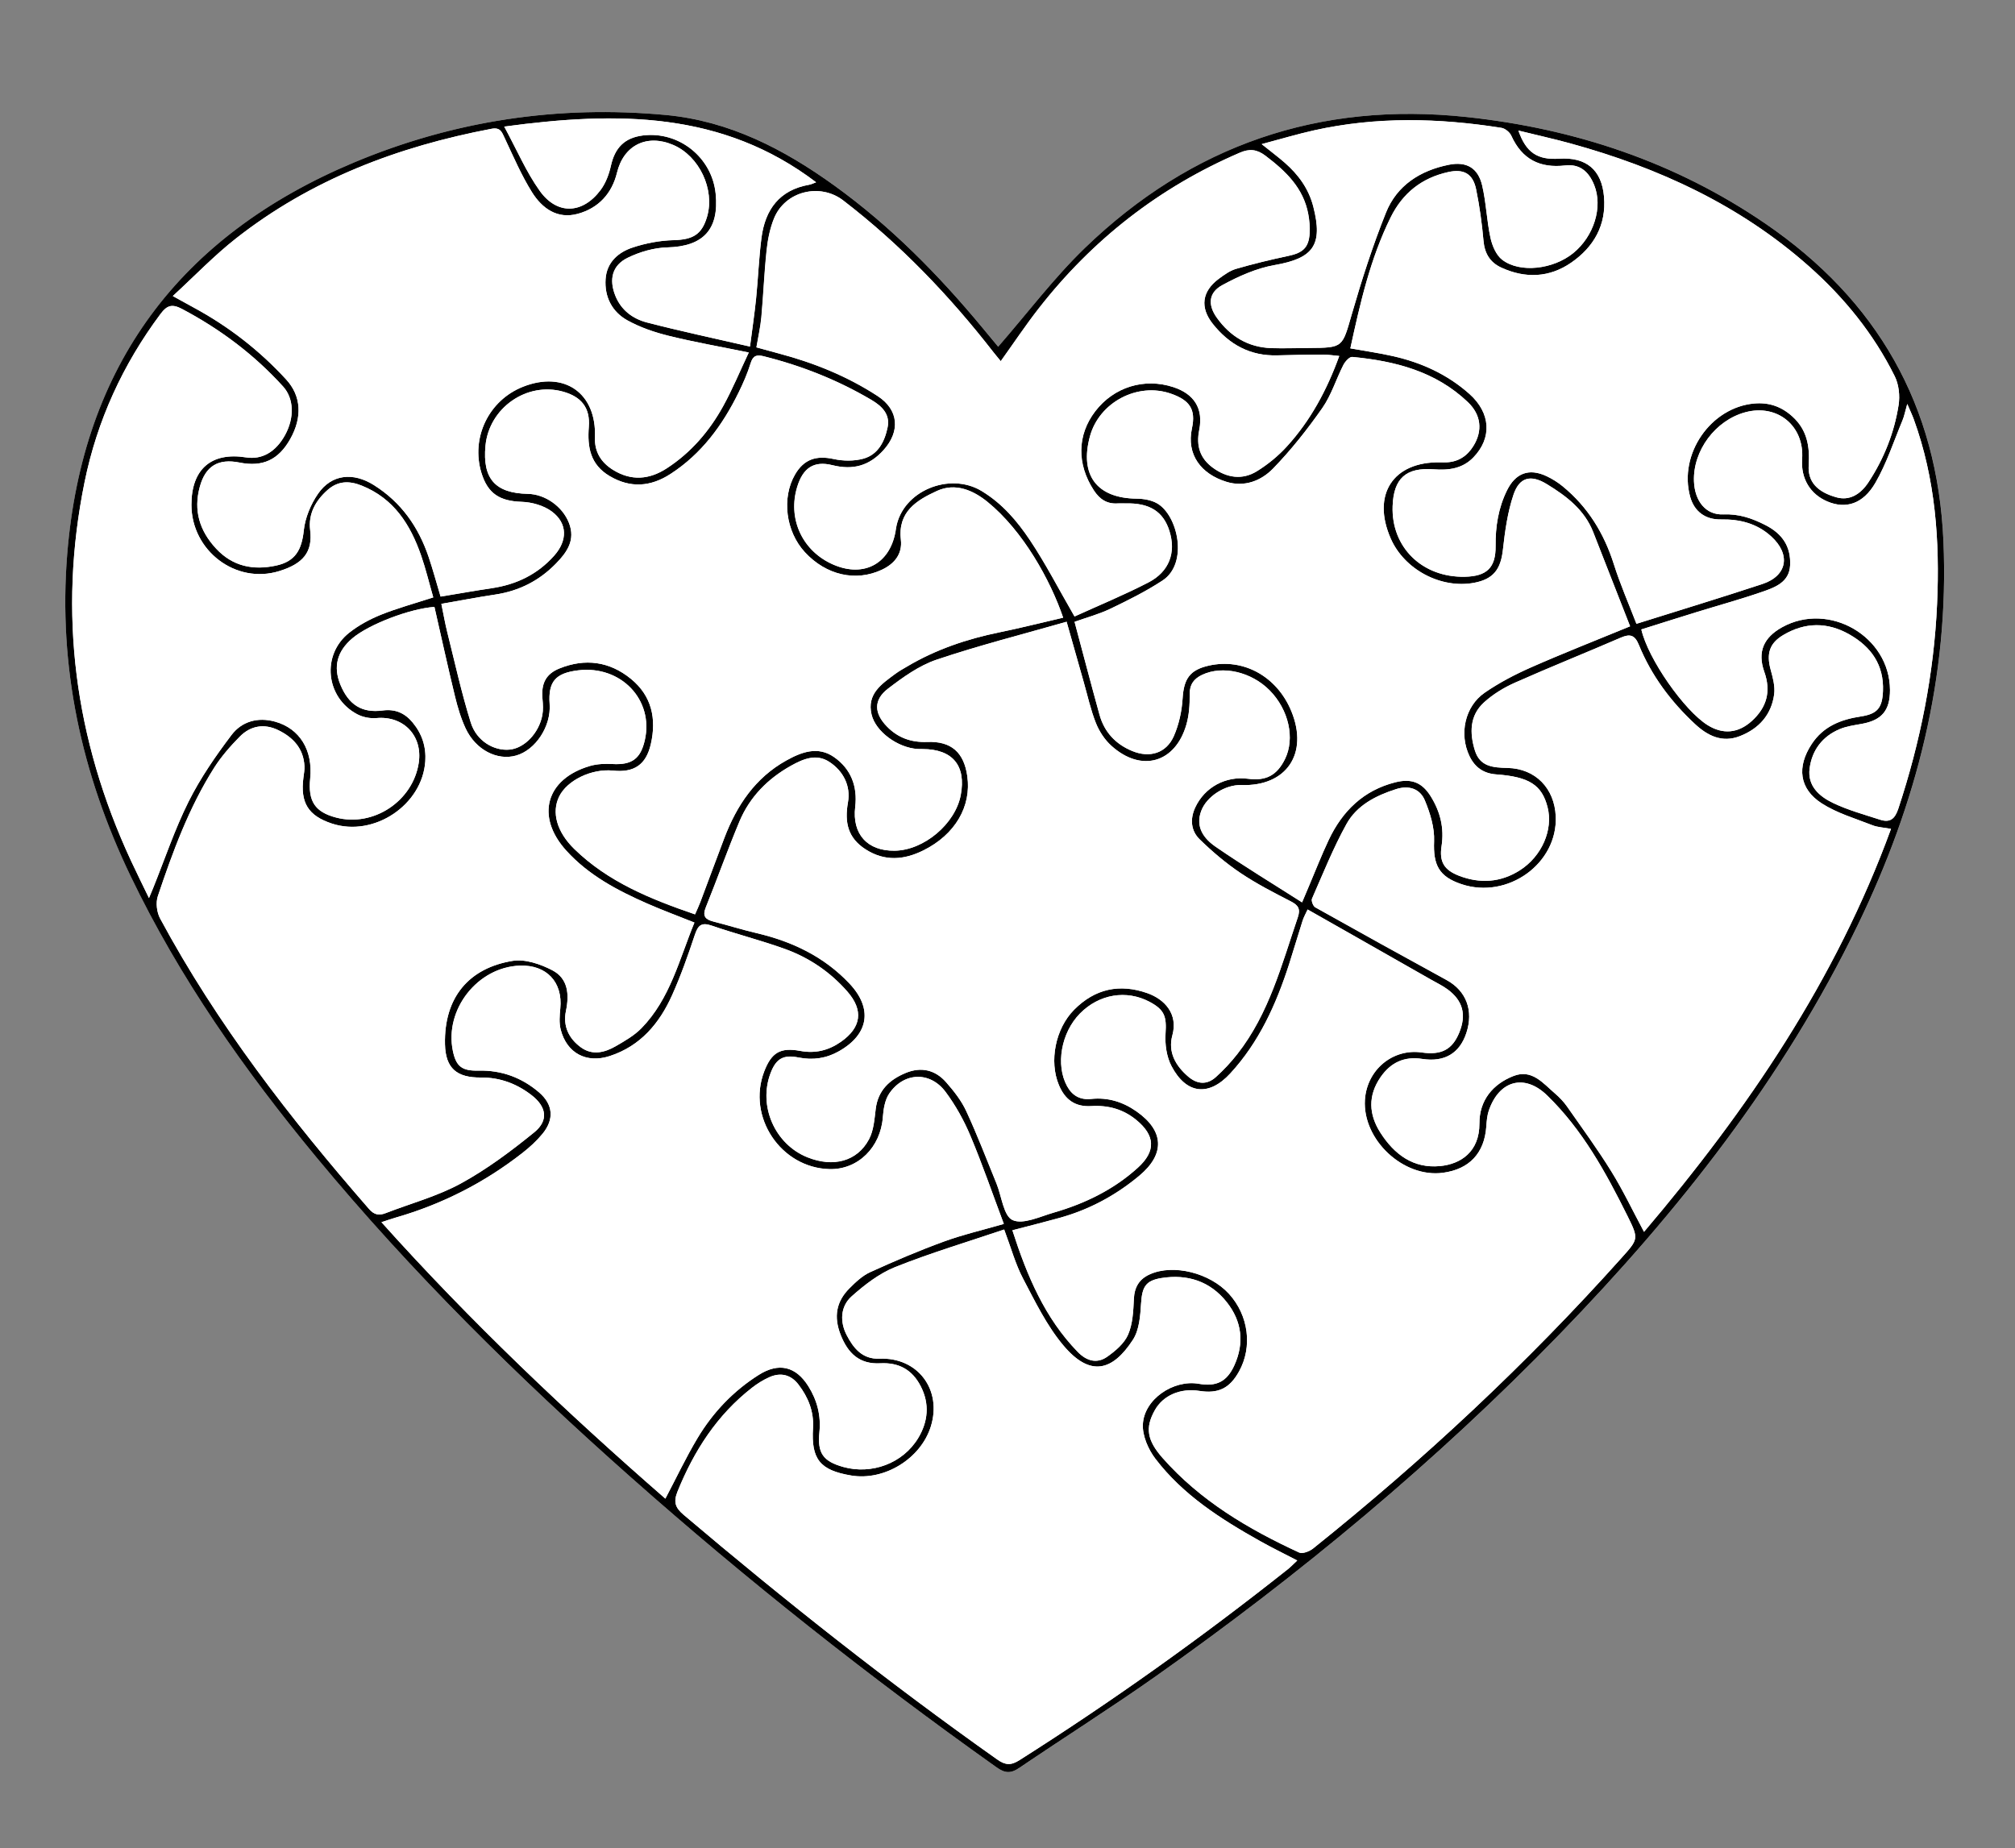 <?xml version="1.0" encoding="UTF-8"?>
<svg id="Warstwa_1" data-name="Warstwa 1" xmlns="http://www.w3.org/2000/svg" width="595.28" height="546" viewBox="0 0 595.28 546">
  <rect x="0" y="0" width="595.28" height="546" fill="#808080" stroke="none"/>
  <defs>
    <style>
      .cls-1 {
        fill: #fff;
      }
    </style>
  </defs>
  <path class="cls-1" d="m294.87,102.46c.49.26.21.2.06.02-1.52-1.82-3.03-3.65-4.54-5.48-13.02-15.73-27.27-30.19-43.88-42.17-14.95-10.78-30.99-19.09-49.73-20.85-31.93-3-62.82,1.68-92.3,14.07-51.23,21.53-80.09,59.85-84.61,115.63-2.71,33.39,4.22,64.97,18.68,95.08,14.53,30.25,33.65,57.44,54.95,83.18,28.23,34.12,59.68,65.1,92.79,94.44,34.5,30.58,70.6,59.12,108.18,85.81,2.41,1.71,4.14,1.84,6.62.16,13.31-9.04,26.94-17.63,40.09-26.9,42.82-30.21,83.02-63.56,119.54-101.22,35.11-36.21,66.12-75.43,88.21-121.12,17.27-35.72,26.94-73.13,25.22-113.14-1.73-40.21-19.58-71.31-52.55-93.87-26.61-18.21-56.33-28.1-88.24-31.52-43.59-4.68-81.36,8.31-112.83,38.67-9.18,8.86-16.94,19.2-25.65,29.21h0Z"/>
  <path d="m294.87,102.46c8.71-10.01,16.47-20.34,25.65-29.21,31.47-30.36,69.24-43.35,112.83-38.67,31.92,3.42,61.64,13.31,88.24,31.52,32.97,22.56,50.82,53.65,52.55,93.87,1.72,40.02-7.95,77.42-25.22,113.14-22.09,45.69-53.1,84.91-88.21,121.12-36.52,37.66-76.72,71.01-119.54,101.22-13.15,9.27-26.77,17.86-40.09,26.9-2.47,1.68-4.21,1.55-6.62-.16-37.58-26.69-73.68-55.23-108.18-85.81-33.11-29.35-64.56-60.32-92.79-94.44-21.3-25.74-40.42-52.93-54.95-83.18-14.46-30.12-21.38-61.69-18.68-95.08,4.52-55.78,33.38-94.1,84.61-115.63,29.49-12.39,60.37-17.06,92.3-14.07,18.73,1.76,34.78,10.07,49.73,20.85,16.61,11.98,30.86,26.44,43.88,42.17,1.51,1.83,3.01,3.66,4.54,5.48.15.17.42.24-.06-.02h0Zm4.23,261.03c4.33,13.45,9.55,25.87,19.29,35.91,2.61,2.69,5.66,3.58,8.71,1.44,2.43-1.71,5.05-3.93,6.18-6.54,1.37-3.17,1.54-6.96,1.7-10.51.16-3.56,1.6-5.93,4.77-7.33,6.94-3.09,17.68-.41,23.34,5.8,5.8,6.36,7,15.67,2.96,22.93-2.77,4.98-6.11,6.62-11.72,5.74-5.62-.88-10.7,1.32-13.15,5.69-2.93,5.23-2.29,8.94,2.32,14.16,11.14,12.61,25.26,20.95,40.31,27.9,1,.46,3.05-.33,4.11-1.18,32.69-26.18,63.2-54.67,91.15-85.89,4.94-5.52,5.11-5.57,1.75-12.34-6.4-12.88-13.29-25.49-23.75-35.64-6.68-6.49-14.15-4.46-17.22,4.46-.52,1.5-.64,3.17-.75,4.77-.56,7.82-5,12.59-12.81,13.63-11.69,1.57-23.79-9.75-23.05-21.54.56-8.86,8.19-15.24,16.77-14.01,5.84.83,9.02-.84,11.08-5.82,2.19-5.3,1.13-9.47-3.44-12.83-1.5-1.1-3.21-1.91-4.83-2.84-7.45-4.24-14.9-8.48-22.36-12.72-4.62-2.62-9.24-5.24-14.15-8.03-.59,1.29-1.14,2.25-1.47,3.28-1.37,4.27-2.62,8.58-3.99,12.85-3.81,11.84-8.86,23.07-17.4,32.32-6.35,6.89-12.98,6.13-17.35-2.17-1.46-2.78-1.97-6.44-1.76-9.62.33-4.99-.24-6.99-4.68-9.36-6.87-3.66-14.96-2.31-20.61,3.44-5.56,5.66-7.23,15.2-3.79,21.47,1.55,2.82,3.89,4.1,7.11,3.76,4.95-.52,9.37.86,13.4,3.69,8.15,5.71,8.5,12.57.85,18.97-6.98,5.84-14.85,10.07-23.64,12.5-4.43,1.22-8.89,2.34-13.86,3.64l-.02.02Zm16.01-179.78c-13.17,3.77-25.96,7.01-38.42,11.21-5.18,1.75-9.95,5.19-14.36,8.57-4.34,3.33-4.11,7.31-.26,11.22,3.24,3.3,7.14,4.69,11.83,4.51,7.12-.28,10.86,3.07,11.86,10.09,1.27,8.98-3.61,17.29-12.94,21.94-5.72,2.85-11.42,3.34-17.08-.28-5.25-3.36-6.29-7.94-5.23-13.92.85-4.81-1.35-9.22-5.52-11.94-3.83-2.5-7.69-.88-11.29,1.13-6.86,3.83-12.19,9.21-15.24,16.46-3.52,8.39-6.56,16.98-9.96,25.42-1.07,2.66-.04,3.58,2.32,4.18,4.22,1.07,8.38,2.39,12.62,3.38,10.55,2.47,19.99,6.94,27.52,14.93,6.93,7.35,5.73,14.98-3.09,19.98-3.75,2.13-7.71,2.71-11.92,1.87-4.54-.91-6.68.31-8.32,4.65-3.66,9.68,1.29,20.97,10.89,24.82,7.64,3.07,14.73,1.23,18.21-5.33,1.39-2.61,1.6-5.93,1.98-8.98.69-5.52,4.12-8.64,8.87-10.61,4.54-1.88,8.71-.91,11.91,2.73,2.28,2.6,4.52,5.43,5.96,8.54,3.25,7,6,14.24,8.93,21.39,1.54,3.77,2.09,9.6,4.76,10.81,3.09,1.4,8.09-1.03,12.14-2.2,9.21-2.66,17.72-6.78,24.88-13.28,5.38-4.89,5.13-9.51-.5-14.12-3.86-3.15-8.26-4.37-13.25-4.07-4.73.29-7.75-1.83-9.58-6.2-2.96-7.05-1.04-16.7,4.5-22.28,6.17-6.21,13.45-7.78,21.65-4.88,5.07,1.79,9.1,6.13,7.37,12.43-1.37,4.95.92,9,4.7,12.23,2.66,2.27,5.52,2.47,8.12.14,2.3-2.07,4.45-4.37,6.36-6.81,9.39-11.94,13.11-26.41,17.88-40.42.81-2.39.19-3.52-2-4.65-5.1-2.63-10.24-5.26-14.98-8.45-4.3-2.9-8.32-6.31-12.03-9.93-2.58-2.52-2.88-6-1.3-9.41,2.79-6,9-9.36,15.61-8.48,5.31.7,8.55-1.03,10.91-5.83,3-6.09,1.11-14.56-4.52-20.27-5.41-5.49-13.91-7.45-19.93-4.62-2.49,1.17-3.76,2.89-3.71,5.85.04,2.95-.16,6.03-.97,8.85-3.26,11.38-13.36,14.25-22.17,6.27-1.96-1.77-3.58-4.24-4.56-6.7-1.56-3.92-2.45-8.1-3.62-12.17-1.6-5.61-3.18-11.22-5.03-17.75v-.02Zm243.55,61.17c-2.14-.39-3.94-.45-5.51-1.07-5.06-1.99-10.45-3.55-14.96-6.45-6.72-4.33-7.41-10.82-2.97-17.55,3.45-5.24,8.6-7.25,14.51-8.14,4.93-.75,6.34-2.59,6.54-7.49.32-7.74-3.47-13.06-9.9-16.73-6.51-3.72-13.12-3.65-19.56.17-4.09,2.43-5,5.53-3.73,10.2.64,2.37,1.36,4.94,1.05,7.29-.81,6.05-4.49,10.18-10.14,12.38-5.25,2.05-9.55-.12-13.29-3.61-7.11-6.63-12.86-14.3-16.54-23.34-1.19-2.91-2.57-3.35-5.32-2.16-10.42,4.51-20.96,8.72-31.33,13.33-3.26,1.45-6.46,3.41-9.09,5.8-4.27,3.89-4.31,9.03-2.7,14.22,1.5,4.83,5.42,5.04,9.65,5.15,8.25.2,13.87,6.02,14.23,14.31.61,13.92-14.19,24.59-27.82,20.04-6.74-2.25-8.4-5.7-8.12-12.69.16-4-1.15-8.29-2.73-12.07-1.42-3.41-4.66-4.56-8.51-3.32-6,1.92-11.6,4.79-14.66,10.34-3.9,7.06-6.92,14.62-10.17,22.02-.27.62.33,2.21.97,2.56,12.9,7.24,25.84,14.39,38.81,21.49,5.79,3.17,8.02,8.99,5.82,15.64-1.98,5.99-6.45,8.68-13.06,7.65-5.29-.83-9.29,1.08-12.26,5.36-3.79,5.46-3.54,11.04-.05,16.47,4.09,6.38,9.69,10.6,17.63,9.83,6.01-.58,11.64-4.15,11.6-12.61-.03-6.74,3.88-11.59,10.08-14.01,5.44-2.12,8.74,2.17,12.27,5.19,1.32,1.13,2.55,2.43,3.55,3.85,4.43,6.33,9,12.58,13.06,19.14,3.45,5.57,6.28,11.53,9.67,17.87,30.61-36.07,56.67-74.38,72.97-119.07h.01Zm-362.1,197.91c3.32-6.3,6.14-12.28,9.52-17.92,4.54-7.58,10.56-13.91,18.07-18.66,5.92-3.74,10.97-2.56,14.68,3.37,2.58,4.13,3.75,8.66,3.25,13.58-.63,6.14,1.07,8.58,7.06,10.25,8.33,2.33,17.6-1.03,22.13-8.55,2.89-4.81,3.46-10.06.71-15.36-2.53-4.88-6.5-7-11.91-6.72-6.14.33-9.55-2.9-11.72-8.42-2.09-5.31-1.32-9.8,2.59-13.72,1.83-1.84,3.85-3.75,6.16-4.8,7.13-3.25,14.36-6.33,21.72-9.02,5.59-2.04,11.43-3.39,17.74-5.22-3.31-8.84-6.31-17.55-9.87-26.03-1.91-4.55-4.39-9.01-7.33-12.96-4.59-6.16-12.33-5.87-16.65.47-1.29,1.9-1.72,4.62-1.89,7.01-.66,8.88-7.34,15.52-15.74,15.32-14.38-.35-24.46-15.4-19.32-28.83,2.14-5.58,4.75-7.2,10.63-6.1,4.48.84,8.41-.15,12.05-2.69,6.03-4.22,6.74-9.32,1.87-14.87-5.03-5.74-11.24-9.96-18.37-12.54-7.12-2.57-14.49-4.43-21.65-6.9-3.09-1.07-4.08-.09-5.02,2.73-2,6.02-4.12,12.03-6.71,17.81-3.74,8.34-9.36,15.04-18.44,17.99-6.86,2.23-12.67-.84-14.47-7.81-.51-1.98-.32-4.2-.12-6.28.76-7.75-4.05-12.9-11.93-12.63-12.5.43-22.36,12.99-19.8,25.23.95,4.55,2.68,5.91,7.56,5.79,6.8-.17,12.79,2.05,17.89,6.42,4.18,3.58,4.53,7.97,1.04,12.23-1.72,2.1-3.79,3.99-5.94,5.67-11.23,8.79-23.73,15.15-37.44,19.1-1.24.36-2.45.79-4.22,1.36,26.37,29.4,54.47,56.04,83.88,81.68v.02Zm100.09-79.52c-10.83,3.66-21.68,6.9-32.16,11.08-4.72,1.88-9.04,5.24-12.89,8.66-3.39,3.01-3.48,7.59-1.47,11.46,1.94,3.72,4.54,7.18,9.7,6.96,11.33-.47,18.57,9.22,15.14,20.09-2.99,9.48-13.71,16.07-23.5,14.43-9.23-1.54-11.86-4.79-11.29-14.02.3-4.87-1.4-9.07-4.28-12.84-2.26-2.96-5.29-3.69-8.66-2.17-1.8.81-3.52,1.89-5.08,3.1-10.33,8.04-17.12,18.61-21.99,30.63-1.26,3.1-.71,4.78,1.79,6.9,29.89,25.35,60.6,49.63,92.61,72.27,2.44,1.72,4.06,1.83,6.58.24,27.42-17.38,53.81-36.21,79.25-56.38.92-.73,1.73-1.59,2.84-2.62-3.97-2.06-7.54-3.8-10.99-5.74-11.58-6.5-22.77-13.62-30.93-24.34-2.11-2.77-3.84-6.77-3.69-10.11.34-7.48,9.07-13.33,16.52-12.02,5.21.91,8.32-.63,10.51-5.46,3.01-6.64,2.21-13.02-2.24-18.65-4.91-6.2-11.65-8.37-19.36-7.12-4.69.76-5.65,2.69-5.96,7.52-.23,3.63-.52,7.79-2.39,10.68-6.02,9.28-12.62,11.14-20.57,1.69-4.9-5.82-8.34-12.95-11.92-19.76-2.23-4.25-3.5-9-5.56-14.47h0Zm-166.27-184.86c.67,3.25,1.11,5.82,1.74,8.34,2.24,8.94,4.21,17.97,6.96,26.76,1.7,5.43,6.85,8.4,11.46,7.96,4.36-.41,8.67-4.85,9.67-10.19.29-1.56.19-3.23.04-4.83-.41-4.46.96-7.33,5.02-8.96,7.57-3.05,14.76-2.1,21.11,3.07,6.18,5.04,7.6,11.81,5.88,19.29-1.4,6.12-4.96,8.47-11.14,7.83-6.32-.66-13.6,2.84-15.95,7.67-2.25,4.62-.75,10.37,4.48,15.48,9.99,9.75,22.54,14.82,35.67,19.32.61-1.41,1.14-2.51,1.57-3.65,2.37-6.3,4.69-12.62,7.09-18.92,3.65-9.59,9.1-17.78,18.31-22.9,4.49-2.5,9.33-4.33,14.1-1,5.02,3.5,6.97,8.68,6.25,14.72-.95,7.99,3.56,13.06,11.67,12.94,8.65-.13,17.91-7.94,19.51-16.45,1.63-8.68-2.4-13.55-11.24-13.58-.5,0-1,0-1.5-.02-5.89-.38-12.4-5.12-13.61-10.18-1.45-6.11,2.96-9.01,7-12.01,1.1-.82,2.31-1.48,3.49-2.18,8.47-5.02,17.63-8.12,27.24-10.09,6.3-1.29,12.55-2.87,18.87-4.34-3.75-11.07-11.89-25.71-22.33-34.19-4.24-3.45-9.51-5.75-14.96-3.25-5.96,2.73-11.61,6.14-10.65,14.41.48,4.19-1.86,7.1-5.6,8.86-7.71,3.63-16.48,1.63-22.75-5.16-5.67-6.14-6.93-16.06-2.91-22.98,2.63-4.52,6.27-5.68,11.42-4.56,2.79.61,6,.65,8.74-.1,4.4-1.2,6.33-5.12,7.18-9.28.8-3.9-1.76-6.3-4.81-8.1-9.96-5.87-20.59-10.08-31.8-12.88-2.06-.51-3.15-.23-3.85,2.03-.92,2.96-2.17,5.85-3.54,8.64-4.74,9.67-10.95,18.16-20.15,24.11-5.85,3.79-11.82,4.25-17.98.61-5.68-3.36-6.62-8.5-6.14-14.52.45-5.61-2.17-8.89-7.58-10.41-10.72-3.01-21.91,4.79-22.95,16-.91,9.72,2.88,14,12.53,14.19,5.1.1,10.24,3.72,12.14,8.6,1.95,5.02-.51,8.58-3.83,11.98-4.98,5.11-10.94,8.13-17.99,9.18-5.15.77-10.27,1.77-15.89,2.74h0Zm-2.05.9c-7.37.53-19.39,5.19-24.2,9.25-4.55,3.84-5.75,8.44-3.57,13.72,2.46,5.95,6.34,8.44,12.48,7.63,3.75-.5,6.58.77,8.89,3.58,2.75,3.33,4,7.13,3.71,11.45-.87,12.9-15.15,22.45-27.54,18.4-7.05-2.31-9.44-6.16-8.46-13.63.15-1.11.36-2.24.3-3.35-.25-5.2-3.34-8.49-7.72-10.63-4.14-2.03-8.19-1.34-11.38,1.9-2.78,2.82-5.45,5.87-7.57,9.2-7.46,11.78-12.23,24.81-16.64,37.94-.65,1.93-.31,4.76.67,6.59,16.84,31.28,38.46,59.14,61.72,85.83,1.49,1.71,2.91,2.01,4.89,1.24,7.43-2.88,15.28-4.97,22.21-8.76,7.7-4.2,14.87-9.57,21.7-15.12,4.32-3.52,3.63-7.58-.79-10.99-4.37-3.38-9.35-5.25-14.92-5.2-7.16.06-10.49-2.69-10.65-9.82-.32-13.92,7.14-22.57,20-24.65,3.68-.6,8.17.95,11.66,2.75,4.7,2.42,5.11,7.12,4.07,12.08-.93,4.45.87,8.16,4.47,10.75,3.37,2.42,6.98,1.51,10.24-.37,2.68-1.55,5.49-3.16,7.62-5.34,8.46-8.68,11.14-20.25,15.63-31.19-4.96-1.99-9.5-3.67-13.93-5.61-8.84-3.89-17.33-8.37-23.94-15.66-9.12-10.07-6.02-21.19,7.02-25,2.1-.61,4.44-.69,6.64-.57,5.68.31,8.29-1.5,9.55-7.03,2.72-11.93-7.05-22.18-19.68-20.65-6.76.82-8.9,3.36-8.43,9.99.46,6.52-4.14,13.56-9.92,15.19-5.56,1.57-11.92-1.66-14.89-7.99-1.42-3.02-2.38-6.3-3.17-9.55-2.12-8.7-4.03-17.46-6.06-26.38h-.01Zm353.23,5.73c-3.72-9.49-7.31-18.63-10.88-27.78-2.6-6.68-7.98-10.72-13.77-14.25-4.67-2.85-8.04-2.04-9.79,3.13-1.76,5.21-2.53,10.83-3.14,16.34-.64,5.74-2.82,8.64-8.48,9.71-9.8,1.84-20.63-3.89-24.65-13.06-5.69-12.97.66-22.77,14.6-22.53.62,0,1.25.02,1.87,0,3.54-.15,6.15-1.9,7.96-4.85,2.77-4.49,2.28-9.19-1.64-12.93-9.53-9.1-21.53-12.16-34.16-13.36-.81-.08-2.11,1.36-2.63,2.38-2.15,4.22-3.55,8.92-6.23,12.74-4.4,6.28-9.21,12.37-14.54,17.86-3.5,3.6-8.41,5.57-13.77,3.92-7.5-2.31-11.88-8.01-10.19-15.82,1.22-5.67-.75-8.31-6.19-10.22-9.87-3.46-21.23,2.54-23.96,12.65-3.09,11.45,2.1,18.25,13.83,18.36,2.03.02,4.3.41,6.03,1.39,6.15,3.51,9.31,17.75,1.6,22.8-4.86,3.18-10.13,5.81-15.38,8.33-3.43,1.64-7.16,2.64-10.61,3.87,2.52,9.42,4.88,18.45,7.37,27.44,1.42,5.13,4.75,8.7,9.67,10.73,5.15,2.13,10.06.66,12.29-4.41,1.51-3.44,2.36-7.37,2.59-11.13.36-5.77,2.09-8.42,7.74-9.69,10.21-2.3,20.13,3.16,24.37,13.43,5.18,12.54-1.42,22.31-14.75,21.86-4.75-.16-10.27,3.32-11.88,7.69-1.77,4.78.88,8.21,4.33,10.57,8.18,5.62,16.68,10.78,25.48,16.4.93-2.2,1.45-3.43,1.97-4.66,1.95-4.59,3.76-9.25,5.89-13.76,4.03-8.54,10.26-14.68,19.67-17.05,4.78-1.21,7.93,0,10.53,4.21,2.77,4.49,3.98,9.3,3.15,14.66-.72,4.64.8,7.05,5.14,8.73,6.21,2.4,12.31,2,17.95-1.58,6.57-4.17,9.93-12.05,8.23-18.66-1.68-6.56-5.41-8.99-15.17-9.7-3.74-.27-6.3-2.07-7.9-5.4-3.1-6.46-1.41-14.67,4.51-18.75,4.28-2.95,8.99-5.4,13.75-7.5,9.45-4.17,19.08-7.94,29.18-12.1h.01Zm-351.41-8.79c5.3-.88,10.2-1.75,15.12-2.48,7.3-1.08,13.54-4.08,18.48-9.66,3.9-4.4,3.96-9.52-.75-13.01-2.39-1.77-5.86-2.75-8.89-2.85-6.45-.21-10-2.38-11.89-8.55-3.18-10.4,2.16-21.47,12.3-25.46,12.2-4.81,21.74,1.9,21.24,14.96-.17,4.32,1.83,7.43,5.36,9.62,5.35,3.32,10.68,2.89,15.85-.47,7.17-4.66,12.6-10.99,16.68-18.4,2.73-4.94,4.89-10.2,7.55-15.82-8.57-1.75-16.18-3.08-23.66-4.93-4.19-1.03-8.41-2.48-12.17-4.55-4.56-2.52-6.84-6.94-6.47-12.23.34-4.97,3.76-7.93,8.08-9.34,3.83-1.25,7.95-2.04,11.97-2.14,5.7-.14,8.37-1.62,9.93-6.93,2.36-8.05-2.3-17.91-10.02-21.21-7.84-3.34-14.64.15-16.59,8.21-1.49,6.14-5.45,10.46-11.55,12.14-6.07,1.68-10.59-1.61-13.57-6.38-3.14-5.03-5.51-10.56-8.04-15.95-.85-1.8-1.26-3.28-3.92-2.78-27.59,5.24-53.29,14.95-75.55,32.45-6.4,5.03-12.09,10.98-18.59,16.96,2.72,1.5,4.44,2.46,6.17,3.4,10.3,5.57,19.42,12.65,27.34,21.28,4.41,4.81,4.83,11.1,1.16,17.6-3.46,6.13-8.13,8.29-14.96,6.92-6.28-1.26-10.05,1-11.74,7.16-1.92,6.99-.07,13,4.82,18.26,4.94,5.31,11.06,6.47,17.78,5,5.67-1.24,7.51-4.68,8.12-10.37.4-3.74,2.05-7.71,4.21-10.84,4.04-5.85,10.42-6.37,16.47-2.58,8.11,5.09,13.19,12.36,16.2,21.24,1.27,3.75,2.3,7.59,3.53,11.71v.02ZM448.57,38.57c2.28,6.58,5.7,8.73,12.04,8.32,7.97-.52,12.57,3.23,13.26,11.24.72,8.36-3.01,14.86-9.68,19.47-6.44,4.45-13.52,4.75-20.65,1.48-3.34-1.53-4.95-4.18-5.28-7.95-.44-5.08-1.15-10.16-2.17-15.16-.94-4.62-3.64-6.15-8.26-5.12-7.8,1.73-13.43,6.18-17,13.4-6.02,12.19-8.98,25.27-11.9,38.68,4.32.78,8.5,1.37,12.6,2.3,8.41,1.9,16.1,5.4,22.58,11.17,6.33,5.64,6.71,13.02,1.17,18.75-3.25,3.36-7.34,3.85-11.75,3.52-8.2-.61-11.82,2.7-12.11,10.88-.43,12.14,8.73,21.11,21.31,20.86,6.51-.13,9.19-2.67,9.11-9.11-.06-5.72.81-11.18,3.33-16.34,2.53-5.19,6.54-6.71,11.73-4.27,1.68.79,3.3,1.8,4.74,2.98,7.45,6.1,12.25,13.9,15.15,23.08,1.87,5.9,4.37,11.59,6.66,17.56,12.74-4.01,25.02-7.73,37.19-11.75,7.41-2.45,8.46-8.75,2.62-14.07-4.23-3.85-9.31-5.11-14.85-5.01-4.6.08-7.88-2.33-9.09-6.71-3.48-12.6,6.07-26.43,18.96-27.55,4.38-.38,8.06.93,11.3,3.89,4.29,3.92,5.12,8.8,4.76,14.32-.33,4.93,2.57,7.97,8.27,9.53,3.62.99,6.9-.69,9.38-4.46,4.6-7,7.62-14.64,8.91-22.84.43-2.73.07-6.06-1.15-8.5-6.23-12.55-14.95-23.28-25.42-32.55-20.34-18.01-44.31-29.05-70.26-36.19-4.89-1.35-9.86-2.44-15.49-3.83v-.02Zm-131.13,143.55c6.97-3.18,14.54-6.29,21.78-10.03,6.21-3.2,8.21-8.85,6.24-15.18-1.8-5.79-5.9-8.38-12.99-8.18-.75.02-1.5-.05-2.25,0-3.21.23-5.39-1.22-7.11-3.87-5.05-7.75-4.95-16.33.42-23.35,5.5-7.19,14.51-9.96,23.11-7.13,6.1,2.01,8.89,6.3,7.62,12.64-.95,4.73.23,8.39,4.05,11.18,4.09,2.98,8.64,3.7,12.99,1.01,3.24-2,6.3-4.52,8.87-7.34,6.95-7.63,11.77-16.56,15.45-26.7-1.91-.17-3.37-.42-4.82-.41-4.49.02-8.99.11-13.48.23-8,.22-14.22-3.19-19.08-9.33-3.81-4.82-3.19-9.59,1.76-13.27,1.59-1.18,3.31-2.43,5.16-2.97,5.11-1.49,10.3-2.74,15.52-3.84,4.18-.88,5.94-2.45,6.19-6.66.11-1.85-.06-3.75-.39-5.58-1.42-7.82-6.69-12.81-12.7-17.36-2.52-1.9-4.7-2.09-7.53-.87-23.79,10.24-43.54,25.67-59.44,46.05-3.88,4.98-7.39,10.25-11.19,15.55-.76-.93-1.48-1.77-2.16-2.65-13-16.73-27.55-31.91-44.39-44.85-6.85-5.26-17.14-2.76-20.43,5.32-1.2,2.96-1.85,6.23-2.19,9.43-.7,6.57-.95,13.19-1.55,19.77-.27,2.92-.94,5.8-1.46,8.89,2.48.68,4.62,1.28,6.77,1.85,10.32,2.75,20.14,6.72,29.09,12.57,6.21,4.06,6.68,10.4,1.71,15.92-4.18,4.64-9.01,6-15.13,4.47-5.53-1.38-8.67.87-10.37,6.35-2.83,9.14,1.21,18.46,9.81,22.64,9.29,4.51,17.45.52,19.21-9.4.07-.37.1-.74.17-1.11,1.88-10.9,15.81-16.57,25.27-10.85,6.13,3.71,10.5,8.87,14.28,14.52,4.61,6.89,8.42,14.32,13.16,22.53h.03Zm-189.45-5.61c-1.23-4.28-2.21-8.4-3.59-12.38-3.17-9.12-8.01-16.83-17.55-20.66-3.76-1.51-7.06-1.38-10.08,1.29-3.54,3.13-5.74,7.01-5.15,11.86.79,6.48-2.05,9.92-9.12,12.1-12.88,3.99-25.95-6.04-25.96-19.57,0-10.55,5.86-15.65,16.15-14.02,4.68.74,8.77-1.6,11.51-6.6,2.84-5.18,2.61-10.82-.58-14.34-8.56-9.44-18.57-16.94-29.83-22.9-2.92-1.55-4.44-1.14-6.36,1.44-11.16,14.94-18.75,31.53-22.46,49.73-7.88,38.7-2.91,75.93,13.65,111.69,1.63,3.52,3.37,7,5.38,11.17.65-1.56.95-2.24,1.22-2.92,3.45-8.56,6.38-17.37,10.49-25.59,3.48-6.95,7.98-13.48,12.69-19.69,3.01-3.98,7.75-5.34,12.85-3.92,7.28,2.02,11.22,8.42,10.38,16.78-.68,6.76,1.42,9.93,7.66,11.56,11.02,2.89,22.71-4.86,24.41-16.19,1.2-8-4.53-13.92-12.49-13.2-1.87.17-4.06-.26-5.71-1.14-9.33-4.95-10.6-17.55-2.36-24.07,2.79-2.21,6.07-3.99,9.38-5.32,4.83-1.95,9.89-3.31,15.47-5.13v.02Zm435.46-57.15c-.66,2.33-.9,3.65-1.41,4.85-2.58,6.18-4.67,12.66-7.99,18.42-3.66,6.35-8.8,7.82-14.19,5.54-5.11-2.16-7.88-6.8-7.47-12.54.7-9.77-7.28-16.36-16.75-13.83-8.86,2.37-15.54,11.34-15.2,20.41.22,5.9,3.55,9.99,8.65,9.77,4.58-.2,8.44,1.11,12.44,3.15,5.07,2.58,7.59,6.4,7.31,11.92-.24,4.9-4.32,6.44-8.04,7.74-6.47,2.25-13.1,4.06-19.65,6.08-5.45,1.68-10.88,3.41-16.26,5.1,1.99,8.73,12.69,23.97,19.58,28.27,4.48,2.8,9.01,2.44,13.06-1.23,4.39-3.99,5.75-8.7,3.68-14.53-2.09-5.89-.18-10.14,5.25-13.15,13.88-7.71,31.83,2.71,31.89,18.52.02,6.06-2.42,8.95-8.34,10.02-2.2.4-4.49.7-6.53,1.56-5.11,2.15-8.17,6.21-8.88,11.63-.67,5.15,2.87,8.23,6.86,10.15,4.44,2.14,9.28,3.46,13.99,4.98,2.89.93,4.35-.21,5.36-3.27,6.5-19.67,10.52-39.81,11.45-60.48.83-18.55-.46-36.93-6.9-54.6-.44-1.2-1-2.36-1.9-4.47h0Zm-190.7-76.79c2.95,2.37,4.95,3.86,6.82,5.49,4.02,3.52,7.05,7.66,8.42,12.96,2.92,11.38,0,15.29-11.42,17.28-5.36.93-10.66,3.31-15.49,5.94-4.04,2.2-4.3,5.82-1.59,9.61,3.91,5.48,9.2,8.73,16.05,8.98,3.74.13,7.48-.02,11.23-.04,10.1-.06,9.76-.16,12.59-9.96,2.93-10.14,6.17-20.24,10.1-30.03,3.24-8.07,10.14-12.46,18.58-14.14,5.22-1.04,8.62.92,9.84,6.12,1.19,5.06,1.34,10.36,2.45,15.45.51,2.34,1.67,5.12,3.47,6.5,5.25,4.02,15.07,2.83,20.96-1.95,6.15-4.99,8.82-13.64,6.21-20.12-1.67-4.14-4.39-6.27-8.55-5.79-7.54.87-12.8-1.84-15.95-8.81-.46-1.02-1.83-2.13-2.91-2.3-18.47-2.92-36.94-3.36-55.32.73-4.9,1.09-9.71,2.54-15.45,4.06l-.04.02Zm-223.8-5.17c3.76,6.92,6.5,13.4,10.49,18.98,5.15,7.21,12.7,6.86,18.01-.3,1.5-2.02,2.46-4.63,3.01-7.11,1.18-5.34,4.06-8.29,9.49-8.96,10.64-1.3,20.39,6.51,21.46,17.2,1.07,10.63-3.73,15.62-14.28,15.88-3.95.1-8.13,1.32-11.7,3.06-4.62,2.25-5.56,6.41-3.68,11.16,1.72,4.33,5.18,6.88,9.36,7.96,9.85,2.56,19.82,4.67,30.44,7.12.67-5.21,1.35-9.73,1.81-14.27.6-5.95.81-11.95,1.58-17.87,1.09-8.35,5.3-14.13,14.11-15.68.63-.11,1.22-.43,2.03-.72-27.7-21.03-58.78-20.96-92.15-16.45h.02Z"/>
  <path class="cls-1" d="m299.1,363.49c4.97-1.3,9.43-2.42,13.86-3.64,8.79-2.43,16.66-6.66,23.64-12.5,7.65-6.4,7.3-13.26-.85-18.97-4.04-2.83-8.46-4.21-13.4-3.69-3.22.34-5.55-.93-7.11-3.76-3.45-6.27-1.77-15.81,3.79-21.47,5.65-5.75,13.74-7.1,20.61-3.44,4.44,2.37,5.01,4.38,4.68,9.36-.21,3.18.3,6.84,1.76,9.62,4.37,8.3,11,9.06,17.35,2.17,8.54-9.26,13.59-20.48,17.4-32.32,1.37-4.27,2.63-8.58,3.99-12.85.33-1.03.88-1.99,1.47-3.28,4.91,2.79,9.54,5.4,14.15,8.03,7.45,4.24,14.91,8.47,22.36,12.72,1.62.92,3.33,1.74,4.83,2.84,4.56,3.36,5.63,7.53,3.44,12.83-2.06,4.98-5.24,6.66-11.08,5.82-8.58-1.23-16.21,5.15-16.77,14.01-.74,11.79,11.36,23.11,23.05,21.54,7.81-1.05,12.25-5.81,12.81-13.63.11-1.6.24-3.27.75-4.77,3.07-8.93,10.55-10.95,17.22-4.46,10.45,10.15,17.35,22.76,23.75,35.64,3.36,6.76,3.19,6.82-1.75,12.34-27.94,31.22-58.46,59.71-91.15,85.89-1.05.84-3.11,1.64-4.11,1.18-15.05-6.94-29.17-15.28-40.31-27.9-4.61-5.22-5.25-8.93-2.32-14.16,2.45-4.37,7.53-6.57,13.15-5.69s8.95-.75,11.72-5.74c4.04-7.26,2.84-16.57-2.96-22.93-5.66-6.21-16.4-8.89-23.34-5.8-3.17,1.41-4.61,3.77-4.77,7.33-.16,3.55-.33,7.34-1.7,10.51-1.12,2.6-3.74,4.82-6.18,6.54-3.04,2.14-6.09,1.25-8.71-1.44-9.74-10.04-14.96-22.46-19.29-35.91l.02-.02Z"/>
  <path class="cls-1" d="m315.11,183.7c1.85,6.53,3.43,12.14,5.03,17.75,1.16,4.07,2.06,8.25,3.62,12.17.98,2.46,2.6,4.93,4.56,6.7,8.81,7.98,18.9,5.11,22.17-6.27.81-2.82,1.01-5.9.97-8.85-.04-2.96,1.23-4.68,3.71-5.85,6.02-2.83,14.53-.86,19.93,4.62,5.63,5.71,7.51,14.18,4.52,20.27-2.36,4.81-5.6,6.54-10.91,5.83-6.61-.87-12.82,2.49-15.61,8.48-1.59,3.41-1.29,6.89,1.3,9.41,3.71,3.63,7.74,7.04,12.03,9.93,4.74,3.19,9.88,5.83,14.98,8.45,2.19,1.13,2.81,2.27,2,4.65-4.77,14.01-8.5,28.48-17.88,40.42-1.91,2.44-4.06,4.74-6.36,6.81-2.6,2.34-5.46,2.13-8.12-.14-3.77-3.22-6.06-7.27-4.7-12.23,1.74-6.3-2.3-10.64-7.37-12.43-8.21-2.89-15.49-1.33-21.65,4.88-5.54,5.58-7.45,15.23-4.5,22.28,1.83,4.37,4.85,6.49,9.58,6.2,4.99-.3,9.39.91,13.25,4.07,5.63,4.61,5.88,9.23.5,14.12-7.16,6.5-15.67,10.62-24.88,13.28-4.05,1.17-9.04,3.6-12.14,2.2-2.67-1.21-3.22-7.04-4.76-10.81-2.92-7.15-5.68-14.38-8.93-21.39-1.44-3.11-3.67-5.94-5.96-8.54-3.2-3.64-7.37-4.61-11.91-2.73-4.75,1.96-8.18,5.09-8.87,10.61-.38,3.04-.59,6.36-1.98,8.98-3.48,6.56-10.57,8.39-18.21,5.33-9.6-3.85-14.55-15.14-10.89-24.82,1.64-4.34,3.78-5.56,8.32-4.65,4.21.84,8.17.26,11.92-1.87,8.82-5,10.02-12.63,3.09-19.98-7.53-7.99-16.97-12.46-27.52-14.93-4.24-.99-8.4-2.31-12.62-3.38-2.35-.6-3.39-1.52-2.32-4.18,3.41-8.44,6.44-17.03,9.96-25.42,3.05-7.25,8.38-12.63,15.24-16.46,3.6-2.01,7.47-3.63,11.29-1.13,4.17,2.72,6.37,7.14,5.52,11.94-1.06,5.98-.02,10.57,5.23,13.92,5.66,3.62,11.35,3.13,17.08.28,9.34-4.65,14.22-12.96,12.94-21.94-.99-7.02-4.74-10.37-11.86-10.09-4.69.19-8.59-1.21-11.83-4.51-3.85-3.91-4.08-7.89.26-11.22,4.41-3.38,9.18-6.82,14.36-8.57,12.46-4.21,25.25-7.44,38.42-11.21v.02Z"/>
  <path class="cls-1" d="m558.66,244.88c-16.31,44.69-42.36,82.99-72.97,119.07-3.4-6.34-6.22-12.3-9.67-17.87-4.06-6.56-8.63-12.81-13.06-19.14-.99-1.42-2.23-2.72-3.55-3.85-3.54-3.02-6.83-7.32-12.27-5.19-6.2,2.42-10.11,7.28-10.08,14.01.03,8.46-5.59,12.02-11.6,12.61-7.94.77-13.54-3.45-17.63-9.83-3.49-5.44-3.73-11.01.05-16.47,2.97-4.28,6.97-6.18,12.26-5.36,6.61,1.04,11.08-1.66,13.06-7.65,2.2-6.65-.03-12.47-5.82-15.64-12.97-7.1-25.92-14.26-38.81-21.49-.63-.36-1.24-1.94-.97-2.56,3.25-7.41,6.27-14.96,10.17-22.02,3.06-5.55,8.65-8.42,14.66-10.34,3.85-1.23,7.09-.09,8.51,3.32,1.57,3.77,2.89,8.06,2.73,12.07-.28,7,1.38,10.45,8.12,12.69,13.63,4.55,28.43-6.12,27.82-20.04-.36-8.29-5.98-14.11-14.23-14.31-4.22-.1-8.14-.31-9.65-5.15-1.61-5.19-1.57-10.34,2.7-14.22,2.63-2.39,5.83-4.35,9.09-5.8,10.37-4.61,20.91-8.82,31.33-13.33,2.76-1.19,4.14-.75,5.32,2.16,3.68,9.04,9.43,16.71,16.54,23.34,3.74,3.49,8.04,5.65,13.29,3.61,5.66-2.21,9.34-6.33,10.14-12.38.31-2.35-.4-4.93-1.05-7.29-1.27-4.67-.37-7.77,3.73-10.2,6.44-3.82,13.05-3.89,19.56-.17,6.43,3.68,10.22,9,9.9,16.73-.2,4.91-1.61,6.75-6.54,7.49-5.91.9-11.07,2.91-14.51,8.14-4.43,6.73-3.75,13.23,2.97,17.55,4.51,2.9,9.9,4.46,14.96,6.45,1.57.62,3.37.67,5.51,1.07h-.01Z"/>
  <path class="cls-1" d="m196.56,442.78c-29.42-25.64-57.52-52.28-83.88-81.68,1.77-.57,2.98-1,4.22-1.36,13.72-3.95,26.21-10.31,37.44-19.1,2.15-1.68,4.22-3.57,5.94-5.67,3.49-4.26,3.14-8.64-1.04-12.23-5.1-4.37-11.09-6.58-17.89-6.42-4.88.12-6.61-1.25-7.56-5.79-2.55-12.25,7.3-24.81,19.8-25.23,7.88-.27,12.69,4.88,11.93,12.63-.2,2.08-.39,4.3.12,6.28,1.8,6.97,7.61,10.04,14.47,7.81,9.08-2.95,14.71-9.65,18.44-17.99,2.59-5.78,4.71-11.79,6.71-17.81.94-2.82,1.93-3.8,5.02-2.73,7.16,2.48,14.53,4.33,21.65,6.9,7.13,2.58,13.34,6.8,18.37,12.54,4.87,5.55,4.16,10.64-1.87,14.87-3.64,2.55-7.56,3.54-12.05,2.69-5.89-1.1-8.5.52-10.63,6.1-5.14,13.43,4.94,28.48,19.32,28.83,8.4.2,15.08-6.44,15.74-15.32.18-2.39.6-5.11,1.89-7.01,4.32-6.34,12.06-6.63,16.65-.47,2.95,3.96,5.42,8.41,7.33,12.96,3.56,8.48,6.55,17.19,9.87,26.03-6.31,1.83-12.15,3.17-17.74,5.22-7.36,2.69-14.58,5.77-21.72,9.02-2.31,1.05-4.33,2.96-6.16,4.8-3.91,3.92-4.67,8.41-2.59,13.72,2.17,5.52,5.58,8.74,11.72,8.42,5.41-.29,9.38,1.84,11.91,6.72,2.75,5.29,2.18,10.55-.71,15.36-4.53,7.52-13.8,10.88-22.13,8.55-5.99-1.68-7.69-4.12-7.06-10.25.51-4.91-.66-9.45-3.25-13.58-3.71-5.93-8.76-7.11-14.68-3.37-7.52,4.75-13.53,11.09-18.07,18.66-3.38,5.64-6.2,11.62-9.52,17.92v-.02Z"/>
  <path class="cls-1" d="m296.66,363.26c2.06,5.47,3.32,10.22,5.56,14.47,3.58,6.81,7.02,13.94,11.92,19.76,7.95,9.45,14.55,7.59,20.57-1.69,1.87-2.88,2.16-7.05,2.39-10.68.31-4.83,1.27-6.75,5.96-7.52,7.72-1.25,14.45.92,19.36,7.12,4.46,5.63,5.25,12.01,2.24,18.65-2.19,4.83-5.3,6.37-10.51,5.46-7.45-1.31-16.18,4.54-16.52,12.02-.15,3.34,1.58,7.34,3.69,10.11,8.16,10.72,19.35,17.84,30.93,24.34,3.46,1.94,7.02,3.68,10.99,5.74-1.11,1.03-1.92,1.89-2.84,2.62-25.44,20.16-51.83,38.99-79.25,56.38-2.52,1.6-4.14,1.49-6.58-.24-32.01-22.64-62.72-46.93-92.61-72.27-2.5-2.12-3.04-3.79-1.79-6.9,4.87-12.02,11.66-22.58,21.99-30.63,1.56-1.21,3.28-2.3,5.08-3.1,3.37-1.51,6.4-.79,8.66,2.17,2.88,3.77,4.58,7.97,4.28,12.84-.57,9.23,2.06,12.47,11.29,14.02,9.79,1.64,20.52-4.95,23.5-14.43,3.43-10.87-3.81-20.56-15.14-20.09-5.16.21-7.76-3.24-9.7-6.96-2.01-3.87-1.92-8.45,1.47-11.46,3.85-3.42,8.18-6.78,12.89-8.66,10.48-4.18,21.33-7.41,32.16-11.08h0Z"/>
  <path class="cls-1" d="m130.39,178.41c5.61-.98,10.73-1.97,15.89-2.74,7.05-1.06,13.01-4.07,17.99-9.18,3.31-3.4,5.78-6.96,3.83-11.98-1.9-4.88-7.04-8.5-12.14-8.6-9.65-.19-13.44-4.47-12.53-14.19,1.04-11.21,12.23-19.01,22.95-16,5.41,1.52,8.02,4.8,7.58,10.41-.48,6.02.46,11.16,6.14,14.52,6.16,3.65,12.13,3.18,17.98-.61,9.2-5.95,15.41-14.43,20.15-24.11,1.37-2.79,2.63-5.68,3.54-8.64.7-2.26,1.79-2.54,3.85-2.03,11.21,2.8,21.84,7.01,31.8,12.88,3.05,1.8,5.61,4.2,4.81,8.1-.85,4.15-2.77,8.07-7.18,9.28-2.74.75-5.95.71-8.74.1-5.14-1.13-8.79.04-11.42,4.56-4.02,6.93-2.77,16.84,2.91,22.98,6.28,6.79,15.04,8.79,22.75,5.16,3.74-1.76,6.09-4.68,5.6-8.86-.95-8.27,4.69-11.67,10.65-14.41,5.45-2.5,10.72-.2,14.96,3.25,10.44,8.48,18.58,23.12,22.33,34.19-6.32,1.46-12.56,3.05-18.87,4.34-9.62,1.97-18.78,5.07-27.24,10.09-1.18.7-2.39,1.36-3.49,2.18-4.04,3-8.45,5.9-7,12.01,1.2,5.07,7.72,9.81,13.61,10.18.5.03,1,.02,1.5.02,8.84.03,12.87,4.9,11.24,13.58-1.6,8.51-10.86,16.32-19.51,16.45-8.12.12-12.62-4.95-11.67-12.94.72-6.04-1.23-11.22-6.25-14.72-4.78-3.33-9.61-1.5-14.1,1-9.2,5.11-14.66,13.31-18.31,22.9-2.39,6.29-4.71,12.62-7.09,18.92-.43,1.14-.96,2.24-1.57,3.65-13.13-4.51-25.68-9.58-35.67-19.32-5.23-5.1-6.73-10.86-4.48-15.48,2.35-4.82,9.63-8.33,15.95-7.67,6.18.64,9.73-1.71,11.14-7.83,1.71-7.48.3-14.25-5.88-19.29-6.35-5.17-13.54-6.12-21.11-3.07-4.06,1.64-5.44,4.5-5.02,8.96.15,1.6.25,3.27-.04,4.83-1,5.35-5.31,9.78-9.67,10.19-4.61.44-9.76-2.53-11.46-7.96-2.75-8.79-4.72-17.82-6.96-26.76-.63-2.52-1.07-5.09-1.74-8.34h0Z"/>
  <path class="cls-1" d="m128.34,179.31c2.04,8.92,3.95,17.68,6.06,26.38.79,3.25,1.76,6.53,3.17,9.55,2.97,6.32,9.33,9.56,14.89,7.99,5.79-1.64,10.38-8.67,9.92-15.19-.47-6.63,1.67-9.17,8.43-9.99,12.64-1.53,22.41,8.72,19.68,20.65-1.26,5.53-3.87,7.35-9.55,7.03-2.2-.12-4.55-.04-6.64.57-13.04,3.81-16.14,14.93-7.02,25,6.61,7.3,15.1,11.78,23.94,15.66,4.43,1.95,8.97,3.63,13.93,5.61-4.49,10.94-7.17,22.51-15.63,31.19-2.13,2.19-4.94,3.79-7.62,5.34-3.26,1.88-6.87,2.79-10.24.37-3.6-2.59-5.4-6.31-4.47-10.75,1.04-4.96.64-9.66-4.07-12.08-3.48-1.8-7.98-3.35-11.66-2.75-12.86,2.09-20.32,10.73-20,24.65.17,7.14,3.5,9.88,10.65,9.82,5.57-.05,10.55,1.82,14.92,5.2,4.42,3.42,5.12,7.48.79,10.99-6.83,5.55-14,10.92-21.7,15.12-6.93,3.78-14.79,5.87-22.21,8.76-1.98.77-3.4.47-4.89-1.24-23.25-26.69-44.88-54.55-61.72-85.83-.98-1.82-1.32-4.66-.67-6.59,4.41-13.13,9.18-26.16,16.64-37.94,2.11-3.33,4.79-6.38,7.57-9.2,3.2-3.24,7.24-3.93,11.38-1.9,4.38,2.14,7.47,5.43,7.72,10.63.05,1.11-.16,2.24-.3,3.35-.98,7.47,1.41,11.32,8.46,13.63,12.39,4.05,26.67-5.49,27.54-18.4.29-4.32-.96-8.12-3.71-11.45-2.32-2.81-5.14-4.08-8.89-3.58-6.13.82-10.01-1.67-12.48-7.63-2.18-5.28-.99-9.88,3.57-13.72,4.81-4.06,16.82-8.71,24.2-9.25h.01Z"/>
  <path class="cls-1" d="m481.57,185.04c-10.1,4.16-19.73,7.93-29.18,12.1-4.77,2.1-9.47,4.55-13.75,7.5-5.92,4.08-7.61,12.28-4.51,18.75,1.6,3.33,4.16,5.13,7.9,5.4,9.76.71,13.49,3.13,15.17,9.7,1.69,6.61-1.66,14.49-8.23,18.66-5.64,3.58-11.74,3.98-17.95,1.58-4.34-1.68-5.86-4.09-5.14-8.73.83-5.36-.38-10.17-3.15-14.66-2.59-4.2-5.75-5.42-10.53-4.21-9.41,2.38-15.64,8.52-19.67,17.05-2.13,4.51-3.94,9.17-5.89,13.76-.52,1.23-1.04,2.46-1.97,4.66-8.8-5.62-17.3-10.78-25.48-16.4-3.45-2.37-6.1-5.8-4.33-10.57,1.61-4.36,7.13-7.85,11.88-7.69,13.34.46,19.94-9.32,14.75-21.86-4.24-10.26-14.17-15.73-24.37-13.43-5.65,1.28-7.38,3.92-7.74,9.69-.23,3.77-1.08,7.69-2.59,11.13-2.23,5.07-7.14,6.54-12.29,4.41-4.92-2.03-8.25-5.6-9.67-10.73-2.49-8.99-4.85-18.03-7.37-27.44,3.45-1.23,7.19-2.23,10.61-3.87,5.26-2.52,10.52-5.14,15.38-8.33,7.71-5.05,4.55-19.29-1.6-22.8-1.72-.98-4-1.38-6.03-1.39-11.73-.11-16.92-6.91-13.83-18.36,2.73-10.11,14.09-16.11,23.96-12.65,5.44,1.91,7.41,4.54,6.19,10.22-1.68,7.81,2.7,13.51,10.19,15.82,5.35,1.65,10.27-.32,13.77-3.92,5.34-5.49,10.15-11.58,14.54-17.86,2.68-3.82,4.08-8.53,6.23-12.74.52-1.02,1.82-2.46,2.63-2.38,12.64,1.2,24.63,4.26,34.16,13.36,3.92,3.74,4.41,8.44,1.64,12.93-1.81,2.95-4.42,4.7-7.96,4.85-.62.03-1.25.02-1.87,0-13.94-.24-20.29,9.56-14.6,22.53,4.02,9.17,14.85,14.9,24.65,13.06,5.66-1.07,7.84-3.97,8.48-9.71.62-5.51,1.38-11.13,3.14-16.34,1.74-5.16,5.11-5.98,9.79-3.13,5.79,3.53,11.17,7.57,13.77,14.25,3.56,9.15,7.16,18.29,10.88,27.78h-.01Z"/>
  <path class="cls-1" d="m130.16,176.26c-1.23-4.12-2.26-7.95-3.53-11.71-3.01-8.88-8.09-16.15-16.2-21.24-6.05-3.8-12.43-3.27-16.47,2.58-2.16,3.13-3.81,7.09-4.21,10.84-.6,5.68-2.45,9.12-8.12,10.37-6.73,1.47-12.84.31-17.78-5-4.89-5.25-6.74-11.27-4.82-18.26,1.69-6.16,5.47-8.42,11.74-7.16,6.84,1.37,11.5-.79,14.96-6.92,3.67-6.5,3.25-12.79-1.16-17.6-7.91-8.64-17.04-15.71-27.34-21.28-1.73-.94-3.45-1.9-6.17-3.4,6.5-5.98,12.19-11.92,18.59-16.96,22.26-17.5,47.95-27.22,75.55-32.45,2.66-.5,3.07.98,3.92,2.78,2.53,5.39,4.9,10.92,8.04,15.95,2.98,4.77,7.5,8.06,13.57,6.38,6.1-1.68,10.06-6,11.55-12.14,1.95-8.06,8.76-11.55,16.59-8.21,7.72,3.29,12.38,13.16,10.02,21.21-1.55,5.3-4.23,6.78-9.93,6.93-4.02.1-8.14.89-11.97,2.14-4.32,1.41-7.74,4.37-8.08,9.34-.36,5.29,1.92,9.72,6.47,12.23,3.76,2.07,7.98,3.52,12.17,4.55,7.48,1.85,15.09,3.18,23.66,4.93-2.65,5.62-4.82,10.87-7.55,15.82-4.08,7.4-9.5,13.74-16.68,18.4-5.17,3.36-10.49,3.79-15.85.47-3.53-2.19-5.52-5.3-5.36-9.62.51-13.06-9.04-19.77-21.24-14.96-10.14,4-15.48,15.06-12.3,25.46,1.89,6.17,5.44,8.34,11.89,8.55,3.02.1,6.49,1.08,8.89,2.85,4.71,3.48,4.65,8.61.75,13.01-4.95,5.58-11.19,8.58-18.48,9.66-4.92.73-9.83,1.61-15.12,2.48v-.02Z"/>
  <path class="cls-1" d="m448.57,38.57c5.64,1.39,10.6,2.48,15.49,3.83,25.95,7.14,49.91,18.18,70.26,36.19,10.47,9.27,19.19,20,25.42,32.55,1.22,2.45,1.58,5.77,1.15,8.5-1.28,8.21-4.31,15.85-8.91,22.84-2.48,3.77-5.77,5.46-9.38,4.46-5.7-1.56-8.6-4.6-8.27-9.53.37-5.52-.47-10.4-4.76-14.32-3.24-2.96-6.92-4.27-11.3-3.89-12.89,1.12-22.44,14.95-18.96,27.55,1.21,4.38,4.49,6.79,9.09,6.71,5.54-.1,10.62,1.16,14.85,5.01,5.84,5.32,4.8,11.62-2.62,14.07-12.17,4.02-24.44,7.74-37.19,11.75-2.29-5.97-4.8-11.67-6.66-17.56-2.9-9.17-7.7-16.98-15.15-23.08-1.43-1.17-3.06-2.19-4.74-2.98-5.19-2.44-9.2-.92-11.73,4.27-2.52,5.16-3.39,10.62-3.33,16.34.07,6.44-2.6,8.98-9.11,9.11-12.58.25-21.74-8.72-21.31-20.86.29-8.18,3.91-11.49,12.11-10.88,4.41.33,8.5-.16,11.75-3.52,5.54-5.73,5.16-13.1-1.17-18.75-6.48-5.77-14.17-9.28-22.58-11.17-4.1-.93-8.27-1.52-12.6-2.3,2.92-13.4,5.88-26.49,11.9-38.68,3.57-7.22,9.2-11.67,17-13.4,4.63-1.03,7.32.49,8.26,5.12,1.02,5,1.72,10.08,2.17,15.16.33,3.77,1.94,6.42,5.28,7.95,7.13,3.27,14.21,2.97,20.65-1.48,6.67-4.61,10.4-11.11,9.68-19.47-.69-8.01-5.29-11.76-13.26-11.24-6.34.41-9.76-1.74-12.04-8.32v.02Z"/>
  <path class="cls-1" d="m317.46,182.12c-4.74-8.21-8.55-15.64-13.16-22.53-3.78-5.64-8.15-10.81-14.28-14.52-9.46-5.72-23.39-.05-25.27,10.85-.06.37-.1.74-.17,1.11-1.76,9.92-9.93,13.91-19.21,9.4-8.6-4.18-12.64-13.5-9.81-22.64,1.69-5.47,4.84-7.73,10.37-6.35,6.13,1.53,10.96.18,15.13-4.47,4.96-5.52,4.5-11.86-1.71-15.92-8.95-5.85-18.77-9.82-29.09-12.57-2.15-.57-4.3-1.17-6.77-1.85.52-3.09,1.19-5.97,1.46-8.89.6-6.58.85-13.2,1.55-19.77.34-3.19.99-6.47,2.19-9.43,3.28-8.08,13.58-10.58,20.43-5.32,16.84,12.94,31.39,28.13,44.39,44.85.68.87,1.4,1.72,2.16,2.65,3.79-5.3,7.3-10.57,11.19-15.55,15.89-20.38,35.65-35.81,59.44-46.05,2.83-1.22,5.01-1.03,7.53.87,6.01,4.55,11.28,9.54,12.7,17.36.33,1.82.5,3.73.39,5.58-.25,4.21-2.01,5.77-6.19,6.66-5.21,1.1-10.4,2.36-15.52,3.84-1.86.54-3.57,1.79-5.16,2.97-4.95,3.68-5.58,8.45-1.76,13.27,4.86,6.13,11.08,9.55,19.08,9.33,4.49-.12,8.99-.21,13.48-.23,1.45,0,2.9.24,4.82.41-3.68,10.14-8.5,19.07-15.45,26.7-2.56,2.82-5.63,5.34-8.87,7.34-4.35,2.69-8.9,1.97-12.99-1.01-3.82-2.79-5-6.45-4.05-11.18,1.27-6.35-1.52-10.64-7.62-12.64-8.6-2.83-17.61-.05-23.11,7.13-5.37,7.02-5.47,15.6-.42,23.35,1.73,2.65,3.91,4.1,7.11,3.87.75-.05,1.5,0,2.25,0,7.08-.19,11.19,2.39,12.99,8.18,1.97,6.33-.03,11.98-6.24,15.18-7.24,3.74-14.81,6.85-21.78,10.03h-.03Z"/>
  <path class="cls-1" d="m128.01,176.5c-5.58,1.82-10.64,3.19-15.47,5.13-3.31,1.34-6.59,3.11-9.38,5.32-8.24,6.52-6.97,19.12,2.36,24.07,1.66.88,3.85,1.31,5.71,1.14,7.96-.73,13.69,5.19,12.49,13.2-1.7,11.32-13.39,19.07-24.41,16.19-6.24-1.63-8.34-4.81-7.66-11.56.84-8.36-3.1-14.76-10.38-16.78-5.1-1.41-9.84-.05-12.85,3.92-4.71,6.21-9.21,12.74-12.69,19.69-4.11,8.22-7.05,17.04-10.49,25.59-.27.68-.56,1.35-1.22,2.92-2.01-4.17-3.75-7.64-5.38-11.17-16.56-35.76-21.53-72.99-13.65-111.69,3.71-18.21,11.31-34.79,22.46-49.73,1.93-2.58,3.44-2.98,6.36-1.44,11.26,5.96,21.27,13.46,29.83,22.9,3.19,3.52,3.42,9.16.58,14.34-2.74,4.99-6.83,7.34-11.51,6.6-10.29-1.63-16.16,3.46-16.15,14.02,0,13.53,13.08,23.56,25.96,19.57,7.07-2.19,9.9-5.63,9.12-12.1-.59-4.86,1.62-8.73,5.15-11.86,3.02-2.67,6.32-2.8,10.08-1.29,9.54,3.83,14.38,11.55,17.55,20.66,1.38,3.98,2.36,8.1,3.59,12.38v-.02Z"/>
  <path class="cls-1" d="m563.46,119.36c.9,2.11,1.46,3.27,1.9,4.47,6.44,17.67,7.73,36.05,6.9,54.6-.92,20.67-4.95,40.82-11.45,60.48-1.01,3.06-2.46,4.2-5.36,3.27-4.71-1.52-9.55-2.85-13.99-4.98-3.99-1.92-7.53-5.01-6.86-10.15.71-5.43,3.78-9.49,8.88-11.63,2.04-.86,4.33-1.16,6.53-1.56,5.92-1.07,8.36-3.96,8.34-10.02-.06-15.81-18.02-26.23-31.89-18.52-5.42,3.02-7.34,7.26-5.25,13.15,2.07,5.83.71,10.54-3.68,14.53-4.05,3.68-8.59,4.03-13.06,1.23-6.89-4.3-17.59-19.54-19.58-28.27,5.38-1.69,10.82-3.42,16.26-5.1,6.55-2.02,13.18-3.83,19.65-6.08,3.72-1.29,7.8-2.84,8.04-7.74.27-5.52-2.24-9.34-7.31-11.92-4-2.04-7.86-3.34-12.44-3.15-5.1.22-8.42-3.87-8.65-9.77-.34-9.07,6.34-18.04,15.2-20.41,9.47-2.53,17.45,4.06,16.75,13.83-.41,5.73,2.36,10.38,7.47,12.54,5.39,2.28,10.53.8,14.19-5.54,3.32-5.76,5.42-12.24,7.99-18.42.5-1.21.74-2.52,1.41-4.85h0Z"/>
  <path class="cls-1" d="m372.77,42.58c5.74-1.52,10.56-2.97,15.45-4.06,18.38-4.1,36.85-3.65,55.32-.73,1.09.17,2.45,1.28,2.91,2.3,3.16,6.97,8.41,9.68,15.95,8.81,4.16-.48,6.89,1.65,8.55,5.79,2.61,6.48-.06,15.13-6.21,20.12-5.89,4.78-15.71,5.97-20.96,1.95-1.79-1.37-2.96-4.16-3.47-6.5-1.11-5.09-1.26-10.39-2.45-15.45-1.22-5.2-4.62-7.17-9.84-6.12-8.44,1.69-15.35,6.08-18.58,14.14-3.93,9.79-7.17,19.89-10.1,30.03-2.83,9.8-2.5,9.9-12.59,9.96-3.74.02-7.49.17-11.23.04-6.85-.24-12.14-3.5-16.05-8.98-2.71-3.79-2.45-7.41,1.59-9.61,4.83-2.63,10.13-5,15.49-5.94,11.43-1.99,14.35-5.9,11.42-17.28-1.36-5.31-4.4-9.44-8.42-12.96-1.87-1.64-3.86-3.12-6.82-5.49l.04-.02Z"/>
  <path class="cls-1" d="m148.96,37.41c33.36-4.51,64.45-4.58,92.15,16.45-.81.29-1.4.61-2.03.72-8.81,1.54-13.02,7.33-14.11,15.68-.77,5.93-.98,11.92-1.58,17.87-.46,4.54-1.14,9.07-1.81,14.27-10.62-2.45-20.59-4.57-30.44-7.12-4.18-1.09-7.65-3.63-9.36-7.96-1.88-4.74-.94-8.9,3.68-11.16,3.57-1.74,7.76-2.96,11.7-3.06,10.55-.26,15.35-5.25,14.28-15.88-1.08-10.69-10.82-18.5-21.46-17.2-5.43.66-8.31,3.61-9.49,8.96-.55,2.49-1.52,5.1-3.01,7.11-5.31,7.16-12.86,7.51-18.01.3-3.99-5.58-6.74-12.06-10.49-18.98h-.02Z"/>
</svg>